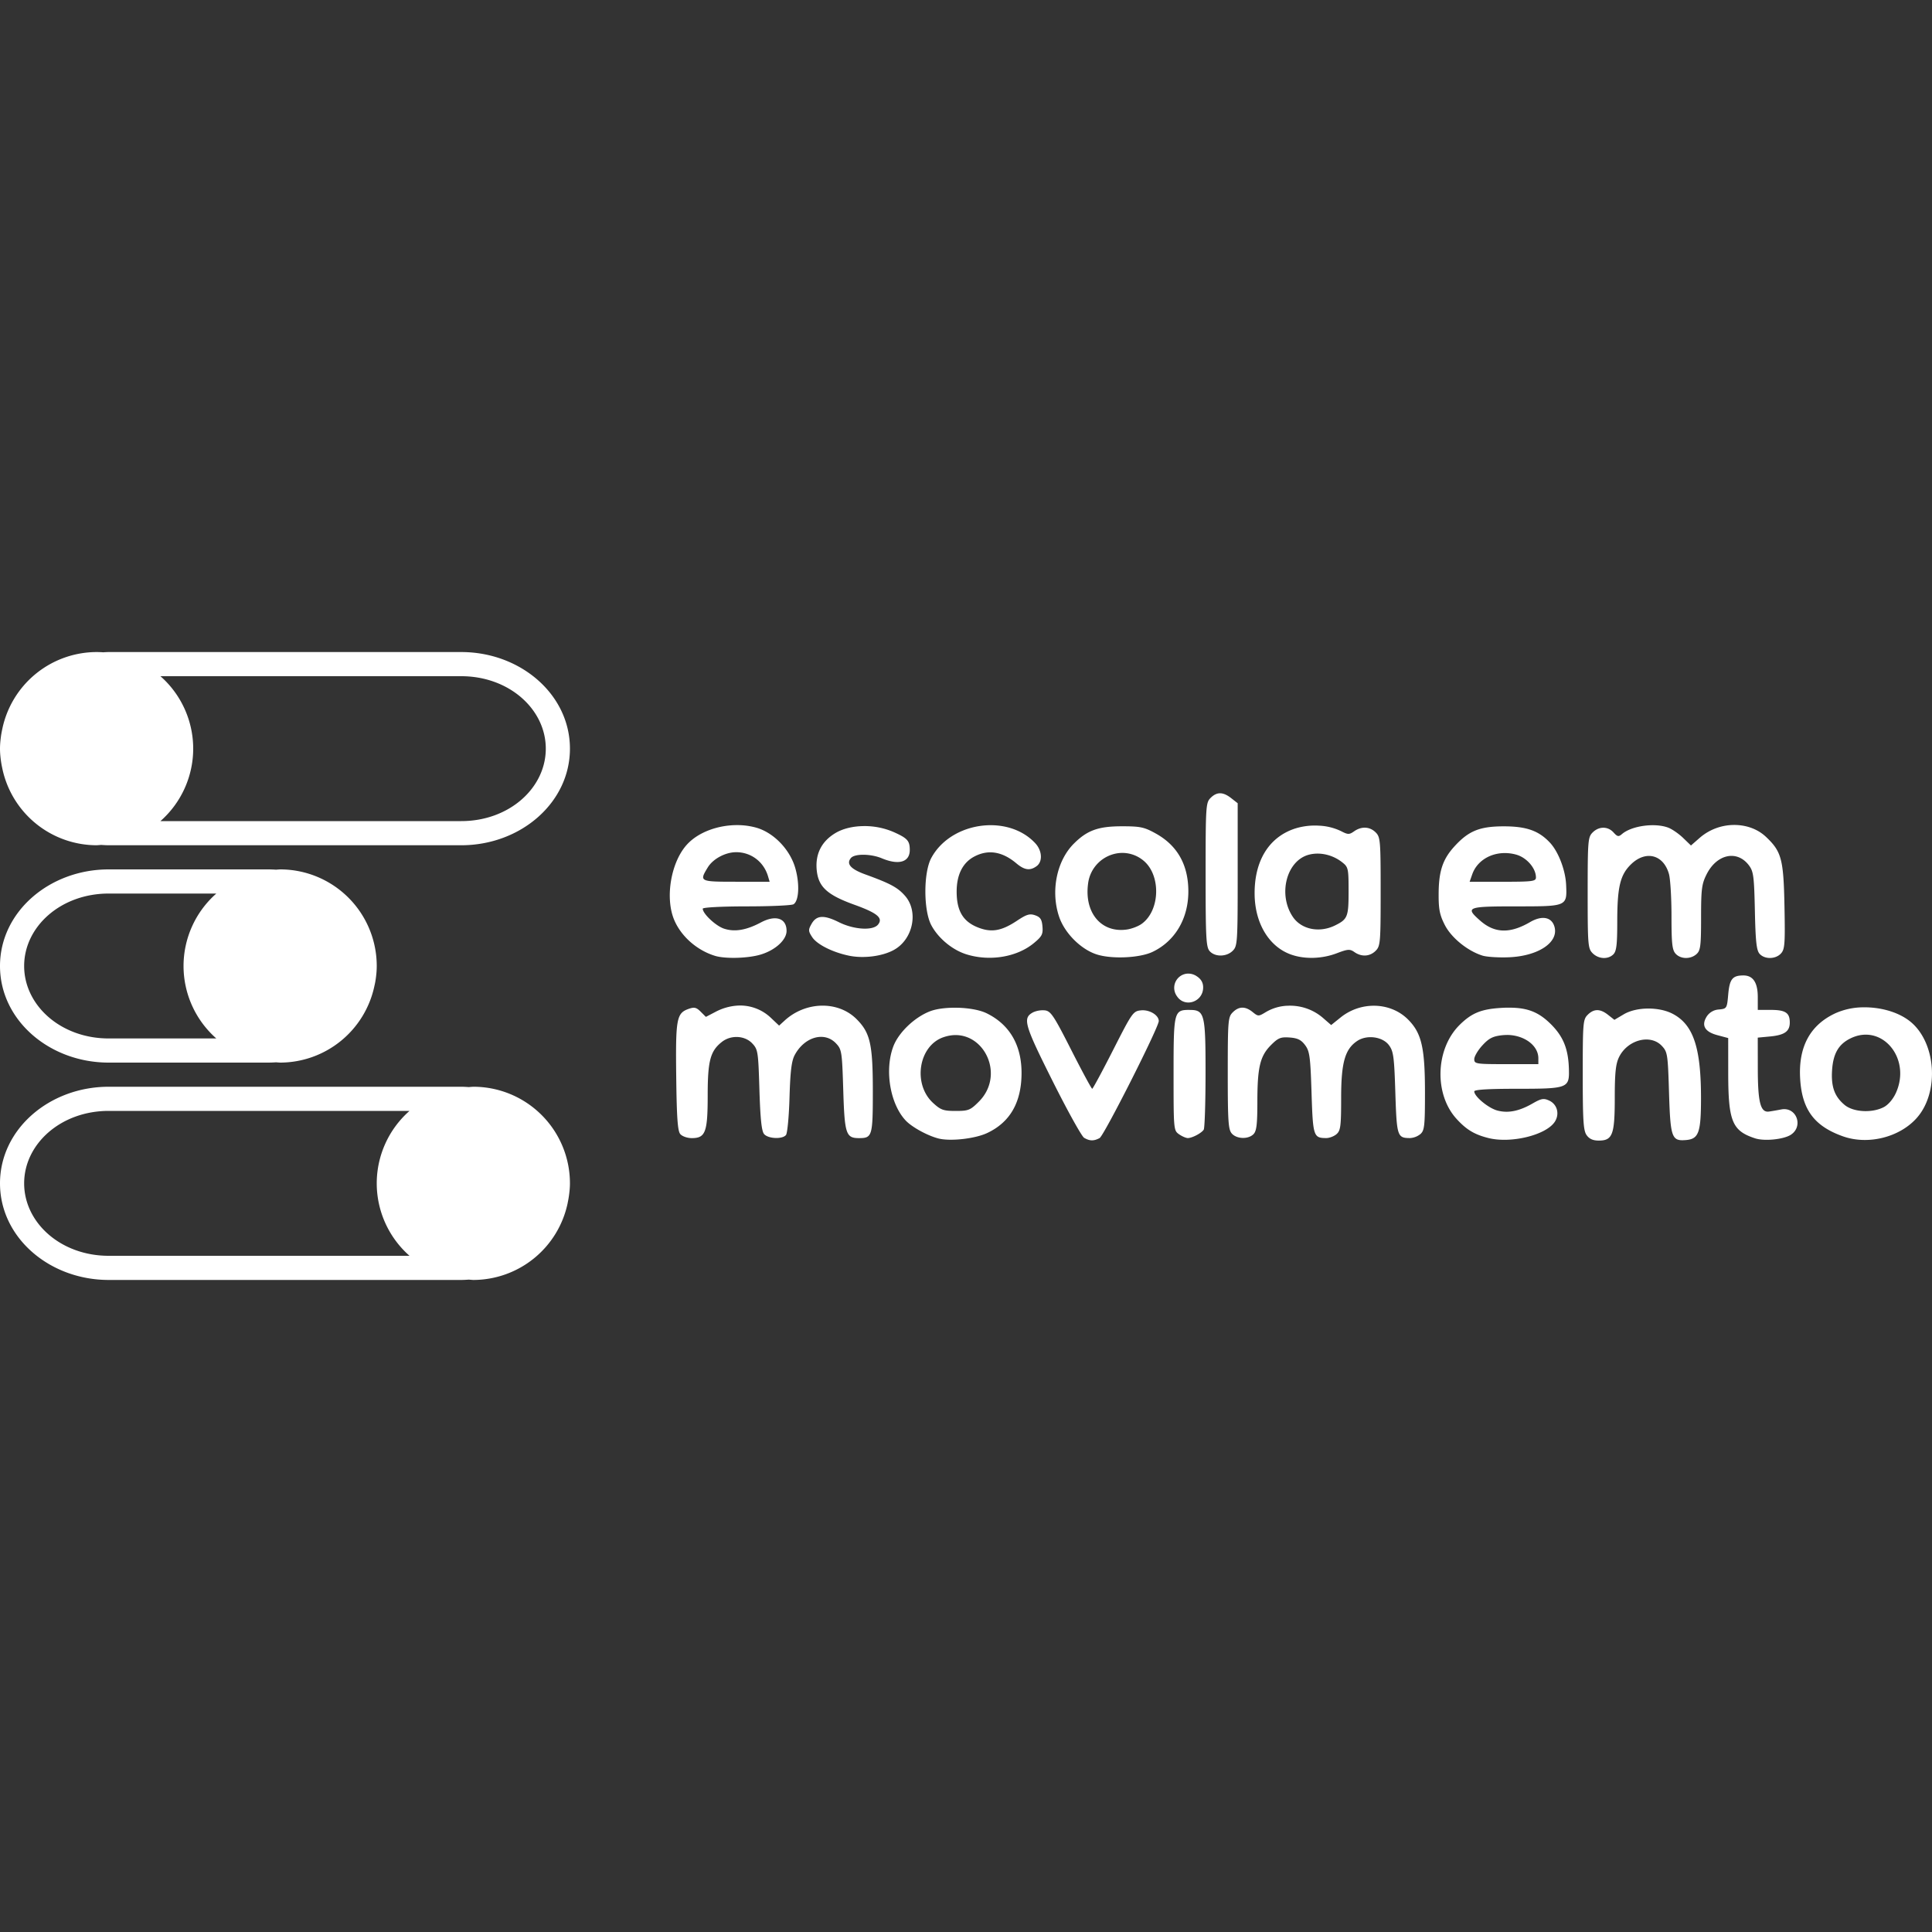 <svg version="1.1" id="Camada_1" x="0" y="0" xml:space="preserve" width="80" height="80" xmlns="http://www.w3.org/2000/svg"><rect width="100%" height="100%" fill="#333333" stroke="none"/><style type="text/css" id="style1408"></style><path id="path1678" d="M4 27a4 4 0 00-3.902 3.17l-.008.039a4 4 0 00-.055.314C.015 30.68 0 30.838 0 31c0 .162.014.32.035.477a4 4 0 00.055.314l.008.04A4 4 0 004 35a4 4 0 00.186-.014c.104.007.208.014.314.014h14.6c2.45 0 4.5-1.754 4.5-4s-2.05-4-4.5-4H4.5c-.078 0-.154.006-.23.01A4 4 0 004 27zm2.643 1H19.1c1.98 0 3.5 1.368 3.5 3s-1.52 3-3.5 3H6.643A4 4 0 008 31a4 4 0 00-1.357-3zm43.88 4.848c-.138-.001-.266.063-.396.193-.195.195-.205.34-.205 3.182 0 2.627.02 2.999.17 3.164.223.246.698.237.953-.018.195-.195.205-.34.205-3.156V33.26l-.27-.211c-.169-.133-.318-.2-.457-.201zm21.26 1.312a2.185 2.185 0 00-1.404.535l-.36.315-.326-.315c-.18-.173-.457-.364-.615-.424-.56-.21-1.517-.077-1.916.266-.139.12-.188.11-.348-.066-.236-.262-.606-.261-.867 0-.192.192-.205.34-.205 2.5s.013 2.308.205 2.5c.245.244.639.266.86.045.127-.128.16-.405.16-1.334 0-1.46.12-1.956.572-2.395.61-.591 1.346-.4 1.57.408.056.202.104.983.104 1.737 0 1.13.028 1.402.168 1.556.21.233.622.24.869.018.163-.147.188-.339.188-1.508 0-1.187.027-1.394.23-1.797.424-.841 1.267-1.017 1.754-.365.187.25.213.457.244 1.883.027 1.274.068 1.635.195 1.777.212.236.666.227.887-.017.157-.174.173-.398.143-1.965-.038-1.939-.122-2.253-.764-2.86-.357-.338-.846-.501-1.344-.494zm-41.244.006c-.792-.005-1.6.283-2.07.78-.681.717-.944 2.219-.551 3.148.288.682.945 1.259 1.691 1.486.427.13 1.369.103 1.887-.053.608-.182 1.074-.608 1.074-.98 0-.526-.45-.676-1.06-.352-.607.323-1.09.404-1.531.258-.34-.112-.88-.618-.88-.826 0-.054.775-.095 1.813-.096.997 0 1.873-.04 1.947-.088.226-.143.259-.853.07-1.504-.222-.769-.898-1.466-1.617-1.668a2.933 2.933 0 00-.773-.105zm10.361.006c-.943.038-1.887.514-2.34 1.36-.325.609-.322 2.168.004 2.78.29.542.872 1.024 1.457 1.206.968.3 2.088.113 2.788-.465.337-.279.384-.37.357-.69-.025-.294-.087-.387-.303-.463-.224-.078-.352-.04-.754.227-.656.435-1.078.5-1.654.26-.588-.246-.842-.686-.842-1.467 0-.696.248-1.193.721-1.447.578-.31 1.164-.218 1.75.275.337.284.568.316.84.117.258-.189.231-.642-.057-.95-.5-.537-1.233-.772-1.967-.743zm13.71.017a2.749 2.749 0 00-.993.122c-1.077.357-1.679 1.336-1.666 2.714.011 1.207.596 2.176 1.506 2.5.563.201 1.279.181 1.889-.05.467-.178.55-.183.738-.051.296.207.64.186.88-.055.193-.192.206-.34.206-2.45 0-2.108-.013-2.258-.205-2.45-.244-.244-.586-.262-.893-.047-.202.142-.255.142-.545-.008a2.324 2.324 0 00-.918-.225zm-18.86.018c-.428.006-.836.1-1.145.281-.592.349-.86.887-.783 1.573.076.67.441 1 1.555 1.402.96.346 1.203.553.977.826-.213.256-.998.206-1.616-.102-.626-.312-.932-.292-1.136.073-.136.242-.134.296.029.545.197.301.84.626 1.52.767.603.126 1.38.028 1.86-.236.797-.436 1.035-1.592.464-2.242-.305-.347-.606-.51-1.655-.89-.598-.219-.786-.434-.586-.675.154-.185.823-.18 1.282.012.706.295 1.159.157 1.156-.352-.002-.374-.097-.48-.664-.734a3.03 3.03 0 00-1.258-.248zm10.701.008c-.975 0-1.436.168-1.986.719-.71.709-.964 1.96-.613 3.015.226.682.9 1.36 1.562 1.572.625.2 1.775.148 2.309-.105.93-.442 1.484-1.375 1.484-2.502 0-1.1-.452-1.904-1.352-2.402-.474-.263-.636-.298-1.404-.297zm15.82.002c-1.009 0-1.467.19-2.06.846-.476.526-.638 1.024-.64 1.962-.003.625.044.863.255 1.276.272.532.947 1.079 1.565 1.27.176.054.665.085 1.086.068 1.206-.049 2.056-.606 1.896-1.243-.106-.422-.512-.507-1.016-.214-.83.483-1.467.466-2.062-.057-.637-.56-.555-.594 1.475-.594 2.123 0 2.12.004 2.08-.89-.027-.609-.318-1.37-.668-1.746-.463-.497-.976-.678-1.91-.678zm-31.792 1.07c.62 0 1.142.393 1.322.994l.068.23h-1.385c-1.52 0-1.534-.007-1.177-.593.216-.355.73-.63 1.172-.63zm15.878.035a1.365 1.365 0 01.971.297c.755.594.72 2.088-.06 2.64-.14.1-.415.204-.612.231-1.053.149-1.763-.694-1.601-1.9a1.446 1.446 0 011.302-1.268zm15.83.006a1.74 1.74 0 01.584.057c.44.118.828.561.829.947 0 .161-.134.18-1.373.18h-1.373l.107-.305c.177-.508.662-.837 1.227-.879zm-7.644.018c.36-.003.734.123 1.031.357.256.201.268.255.268 1.21 0 1.05-.04 1.15-.56 1.407-.65.32-1.397.168-1.75-.357-.622-.924-.263-2.322.66-2.57.112-.03.231-.046.351-.047zM4.5 36C2.05 36 0 37.754 0 40s2.05 4 4.5 4h6.6c.111 0 .222-.005.332-.012A4 4 0 0011.6 44a4 4 0 003.906-3.184c.015-.065.03-.132.04-.199a4 4 0 00.017-.113c.023-.165.037-.333.037-.504a4 4 0 00-4-4 4 4 0 00-.168.012A5.103 5.103 0 0011.1 36H4.5zm0 1h4.457A4 4 0 007.6 40a4 4 0 001.357 3H4.5C2.519 43 1 41.632 1 40s1.519-3 3.5-3zm44.639 3.318a.59.59 0 00-.405.932c.324.495 1.086.24 1.086-.363 0-.197-.084-.343-.263-.461a.622.622 0 00-.418-.108zm23.043.073c-.447.003-.563.152-.62.785-.051.58-.058.593-.386.625a.644.644 0 00-.494.275c-.247.376-.1.646.427.787l.452.121.001 1.485c.004 1.97.168 2.36 1.116 2.668.387.125 1.18.044 1.478-.15.535-.351.228-1.166-.394-1.048-.173.033-.403.073-.512.088-.351.049-.461-.375-.463-1.771l-.002-1.29.508-.048c.603-.058.818-.21.818-.58 0-.4-.179-.52-.785-.52h-.54v-.527c0-.608-.196-.903-.602-.9h-.002zM30.55 41.639a2.25 2.25 0 00-.928.263l-.393.205-.216-.216c-.178-.178-.265-.197-.496-.116-.504.178-.545.403-.516 2.809.02 1.687.059 2.244.166 2.373.079.095.29.17.48.17.566 0 .657-.248.657-1.77 0-1.432.107-1.836.588-2.214.374-.295.949-.266 1.257.062.236.25.249.341.297 1.924.037 1.196.09 1.707.192 1.828.164.198.759.225.908.041.057-.07.124-.77.146-1.557.032-1.08.084-1.506.213-1.75.404-.759 1.234-.995 1.713-.486.236.25.25.341.299 1.924.056 1.833.111 1.998.656 1.998.544 0 .569-.088.569-1.941 0-1.946-.107-2.42-.674-2.987-.765-.765-2.105-.739-2.977.059l-.23.21-.33-.312a1.845 1.845 0 00-1.381-.517zm22.75.007a1.894 1.894 0 00-.887.264c-.3.182-.316.181-.545-.004-.304-.246-.569-.241-.824.014-.192.192-.205.342-.205 2.52 0 2.01.023 2.337.17 2.5.207.228.678.241.894.025.128-.128.162-.405.162-1.352.001-1.425.112-1.887.567-2.342.296-.296.401-.337.771-.31.329.024.477.098.639.316.188.253.218.474.266 1.97.057 1.803.08 1.875.607 1.878.136 0 .33-.075.434-.168.162-.147.185-.34.185-1.498 0-1.467.16-2.024.674-2.361.398-.26 1.044-.172 1.305.18.187.252.218.473.265 1.968.058 1.804.08 1.876.606 1.879a.749.749 0 00.435-.168c.166-.15.186-.347.186-1.717 0-1.861-.14-2.464-.703-3.027-.724-.724-1.949-.76-2.791-.082l-.39.314-.354-.308a2.085 2.085 0 00-1.467-.49zm23.86.065a2.873 2.873 0 00-1.161.246c-1.048.488-1.535 1.39-1.459 2.703.074 1.28.58 1.967 1.764 2.39 1.032.37 2.333.053 3.052-.743.973-1.076.817-3.189-.298-4.04-.488-.372-1.207-.566-1.899-.556zm-37.462.02c-.442-.016-.889.03-1.183.142-.64.244-1.302.876-1.522 1.451-.372.974-.14 2.378.506 3.07.253.272.889.623 1.348.745.488.13 1.523.016 2.03-.223.937-.44 1.41-1.251 1.423-2.443.013-1.181-.487-2.049-1.451-2.518-.272-.132-.709-.21-1.15-.225zm23.096.005a4.83 4.83 0 00-.676.002c-.797.051-1.197.22-1.69.713-.988.99-1.048 2.847-.124 3.87.409.452.744.656 1.326.802.935.235 2.388-.12 2.75-.672.21-.321.102-.727-.235-.88-.224-.103-.324-.085-.681.12-.563.324-1.025.414-1.47.291-.371-.102-.948-.582-.948-.789 0-.074.574-.109 1.767-.109 2.093 0 2.17-.028 2.153-.783-.019-.847-.223-1.368-.74-1.885-.43-.43-.832-.633-1.432-.68zm5.437.026c-.369.003-.731.083-.994.238l-.388.229-.262-.206c-.33-.26-.587-.259-.846 0-.192.192-.203.34-.203 2.477 0 1.893.026 2.311.158 2.5.111.158.263.229.504.229.573 0 .664-.243.664-1.77 0-1.016.038-1.394.17-1.672.345-.727 1.302-.986 1.778-.48.235.25.25.34.298 1.923.058 1.884.11 2.027.703 1.977.526-.044.62-.306.622-1.715.002-2.113-.316-3.064-1.172-3.512-.287-.15-.662-.222-1.032-.218zm-18.972.056c-.65 0-.664.058-.664 2.655 0 2.296.003 2.337.226 2.494.125.087.288.158.364.158.177 0 .561-.201.658-.346.041-.062.075-1.102.076-2.31.002-2.49-.038-2.65-.66-2.65zm-2.008.018c-.33.032-.367.084-1.158 1.64-.45.885-.84 1.608-.867 1.608-.029 0-.419-.723-.868-1.607-.724-1.427-.847-1.61-1.091-1.64a.974.974 0 00-.485.079c-.447.24-.376.49.801 2.842.62 1.239 1.209 2.3 1.309 2.357.232.135.4.138.64.01.181-.097 2.45-4.584 2.45-4.846 0-.244-.383-.476-.731-.443zm30.09 1.01c.984.063 1.69 1.25 1.164 2.41-.116.256-.317.492-.502.588-.491.254-1.265.209-1.625-.094-.42-.353-.564-.763-.514-1.46.049-.675.275-1.056.764-1.294.245-.12.486-.165.713-.15zm-14.854.011c.666.036 1.213.449 1.213.965v.242h-1.326c-1.262 0-1.328-.011-1.328-.207 0-.113.151-.369.336-.57.268-.292.43-.377.814-.42.099-.01.196-.014.291-.01zm-22.873.004c1.232.042 1.956 1.719.916 2.758-.352.352-.43.383-.959.383-.506 0-.617-.04-.935-.332-.85-.78-.603-2.361.424-2.719.193-.067.378-.096.554-.09zM4.5 45C2.05 45 0 46.754 0 49s2.05 4 4.5 4h14.6c.105 0 .21-.007.314-.014A4 4 0 0019.6 53a4 4 0 003.906-3.184l.004-.025a4 4 0 00.054-.314c.021-.157.036-.315.036-.477a4 4 0 00-4-4 4 4 0 00-.186.014c-.104-.007-.209-.014-.314-.014H4.5zm0 1h12.457a4 4 0 00-1.357 3 4 4 0 001.357 3H4.5C2.519 52 1 50.632 1 49s1.519-3 3.5-3z" fill="#fff" stroke-width="1"/></svg>